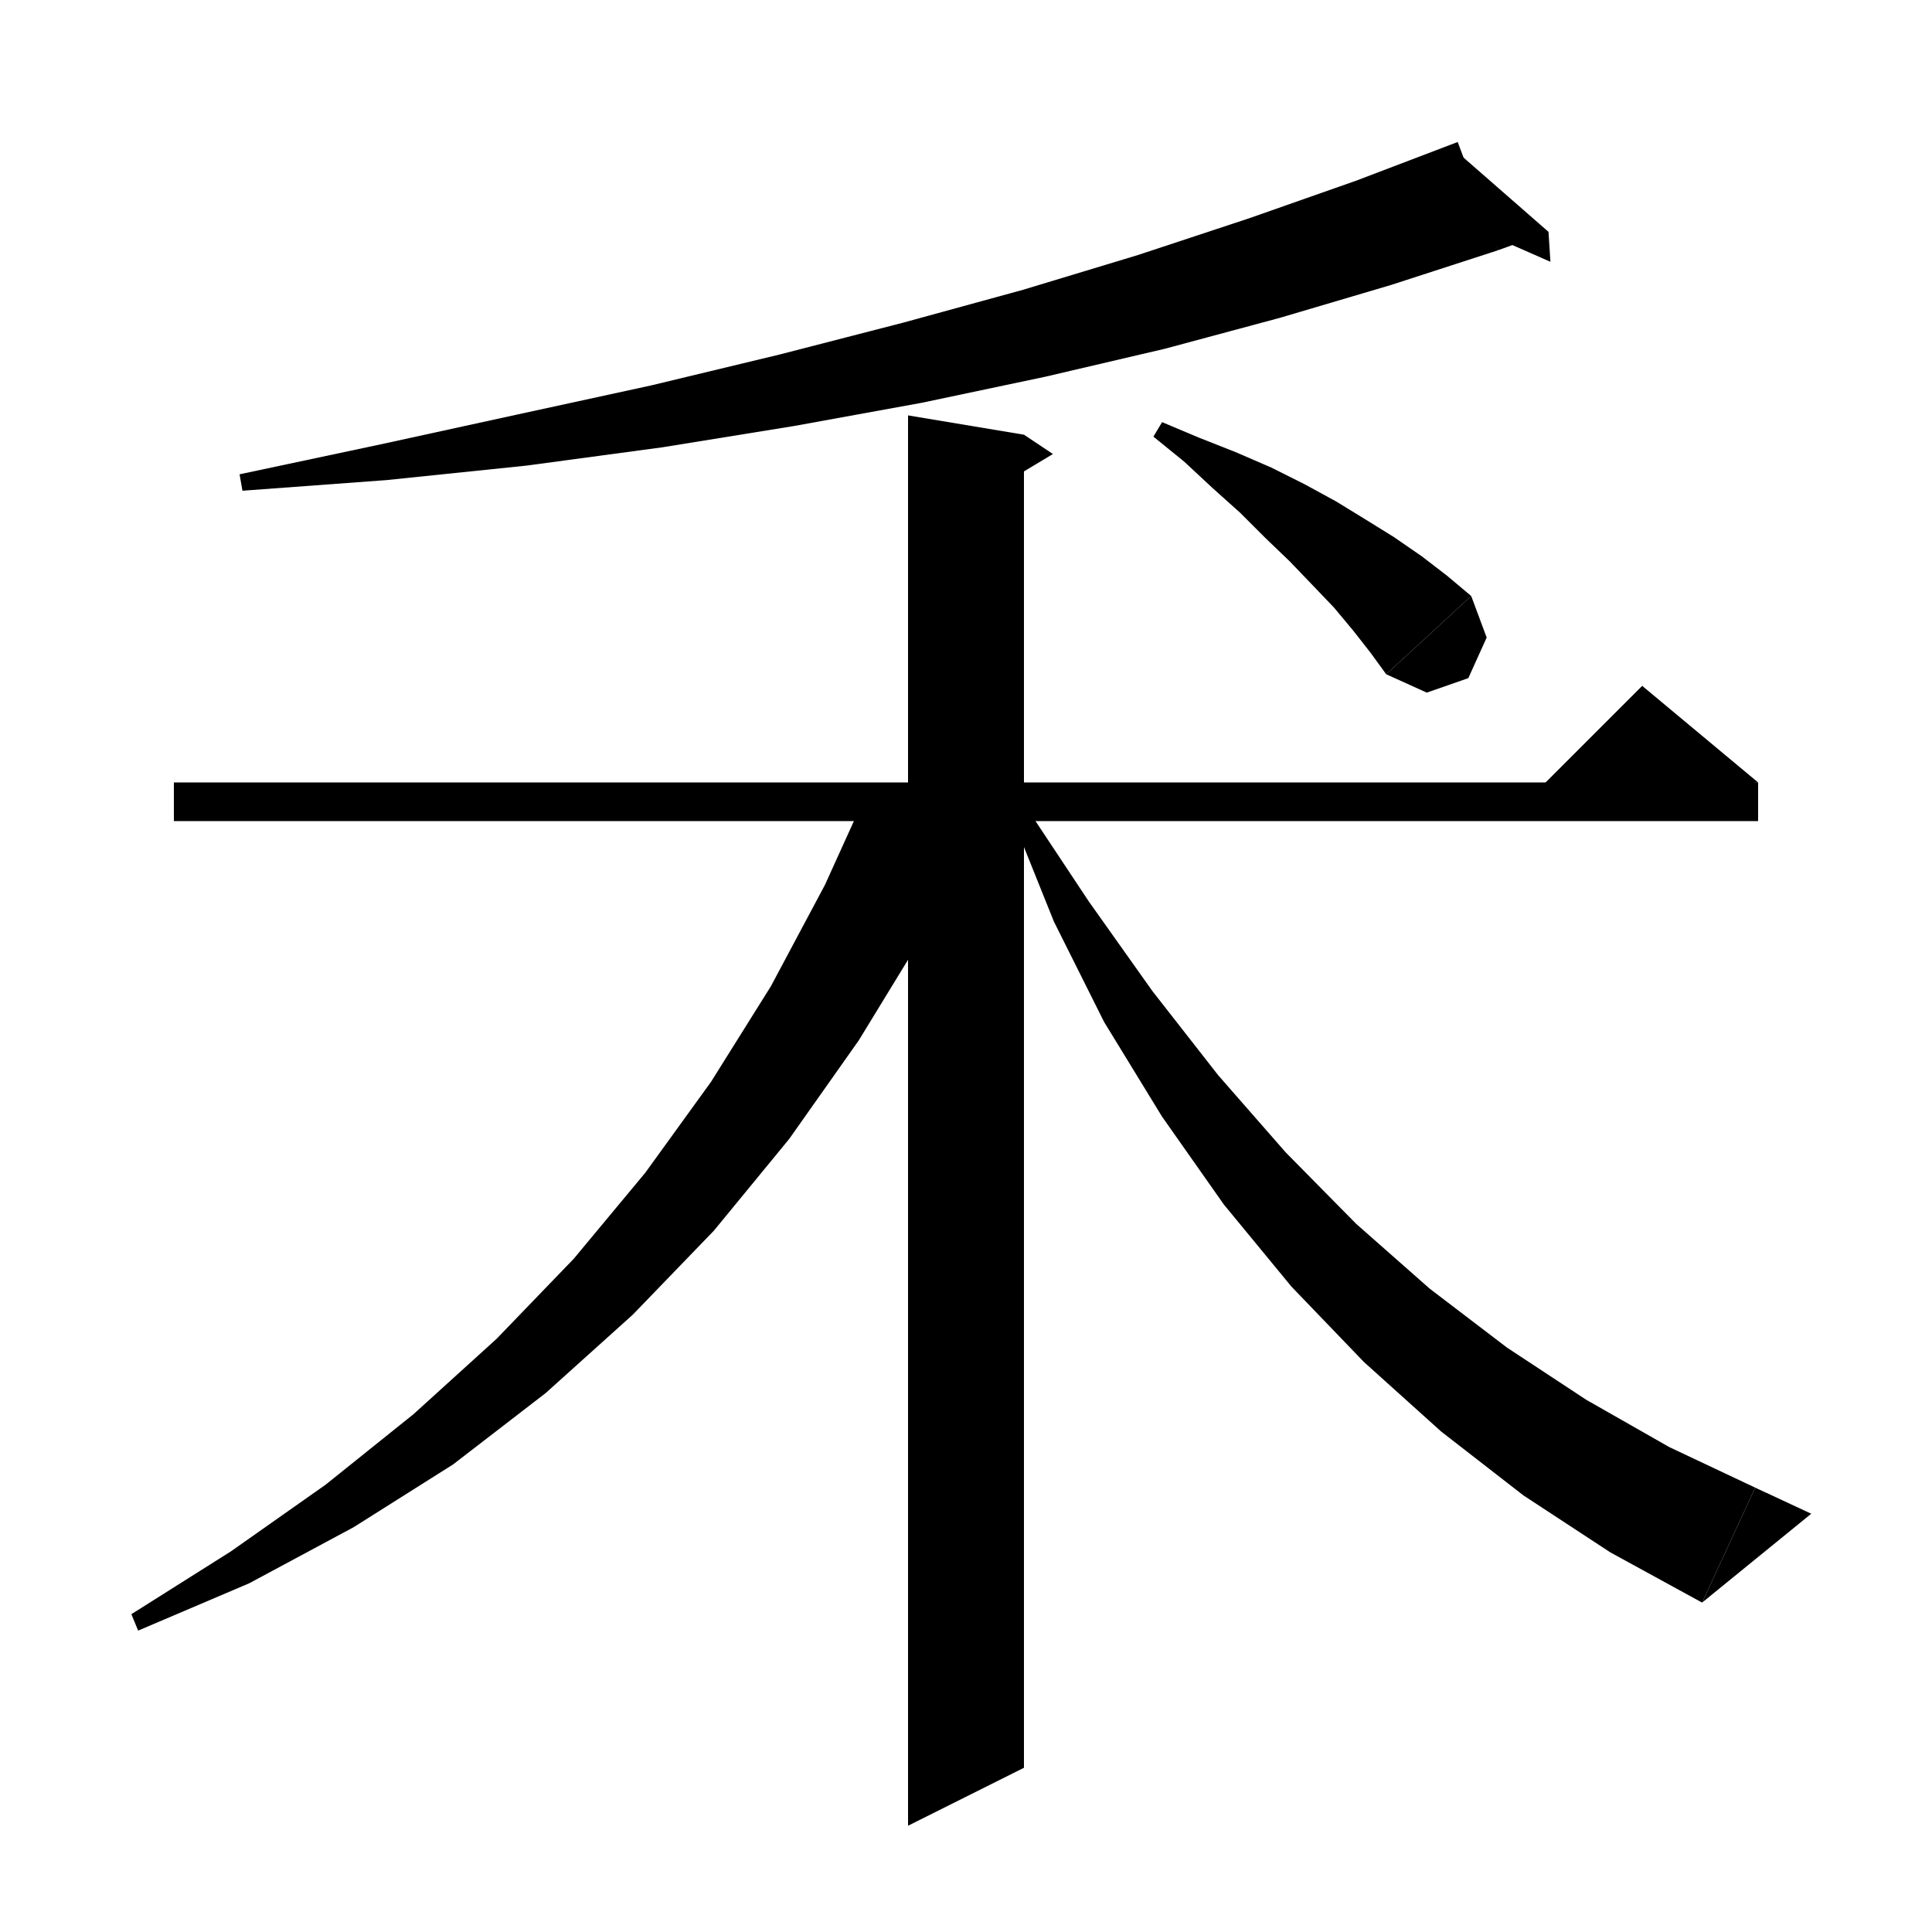 <svg xmlns="http://www.w3.org/2000/svg" xmlns:xlink="http://www.w3.org/1999/xlink" version="1.1" baseProfile="full" viewBox="0 0 200 200" width="96" height="96"><path d="M 155.1,25.9 L 144,29.5 132.5,32.9 120.6,36.1 108.2,39 95.4,41.7 82.2,44.1 68.6,46.3 54.5,48.2 40,49.7 25.1,50.8 24.8,49.1 39.4,46 53.6,42.9 67.4,39.9 80.7,36.7 93.5,33.4 105.9,30 117.8,26.4 129.3,22.6 140.4,18.7 150.9,14.7" fill="black"/><path d="M 150,15 L 155.1,25.9 160.3,24" fill="black"/><path d="M 160.3,24 L 160.5,27.1 153.9,24.2" fill="black"/><path d="M 120.3,43.7 L 124.1,45.3 127.9,46.8 131.6,48.4 135,50.1 138.3,51.9 141.4,53.8 144.3,55.6 147.2,57.6 149.8,59.6 152.3,61.7 143.5,69.8 141.9,67.6 140.1,65.3 138.1,62.9 135.9,60.6 133.5,58.1 131,55.7 128.4,53.1 125.5,50.5 122.6,47.8 119.4,45.2" fill="black"/><path d="M 152.3,61.7 L 153.9,66 152,70.2 147.7,71.7 143.5,69.8" fill="black"/><path d="M 18,81 L 182,81 182,85 18,85" fill="black"/><path d="M 182,81 L 158,83 170,71" fill="black"/><path d="M 106,45 L 106,183 94,189 94,43" fill="black"/><path d="M 106,45 L 109,47 104,50" fill="black"/><path d="M 102.6,83 L 101.4,85.4 95.5,96.9 88.9,107.7 81.7,117.9 73.9,127.4 65.5,136.1 56.5,144.2 46.9,151.6 36.6,158.1 25.8,163.9 14.3,168.8 13.6,167.1 23.9,160.6 33.7,153.7 42.8,146.4 51.4,138.6 59.4,130.3 66.8,121.4 73.6,112 79.8,102.1 85.4,91.6 89.3,83" fill="black"/><path d="M 106.2,83.5 L 112.7,93.3 119.3,102.6 126.1,111.3 133.1,119.3 140.4,126.7 148,133.4 156,139.5 164.2,144.9 172.8,149.8 181.7,154 176.2,165.9 166.7,160.7 157.7,154.8 149.2,148.2 141.2,141 133.7,133.2 126.7,124.7 120.3,115.6 114.3,105.8 109.1,95.4 104.6,84.2" fill="black"/><path d="M 176.2,165.9 L 181.7,154 187.5,156.7" fill="black"/></svg>